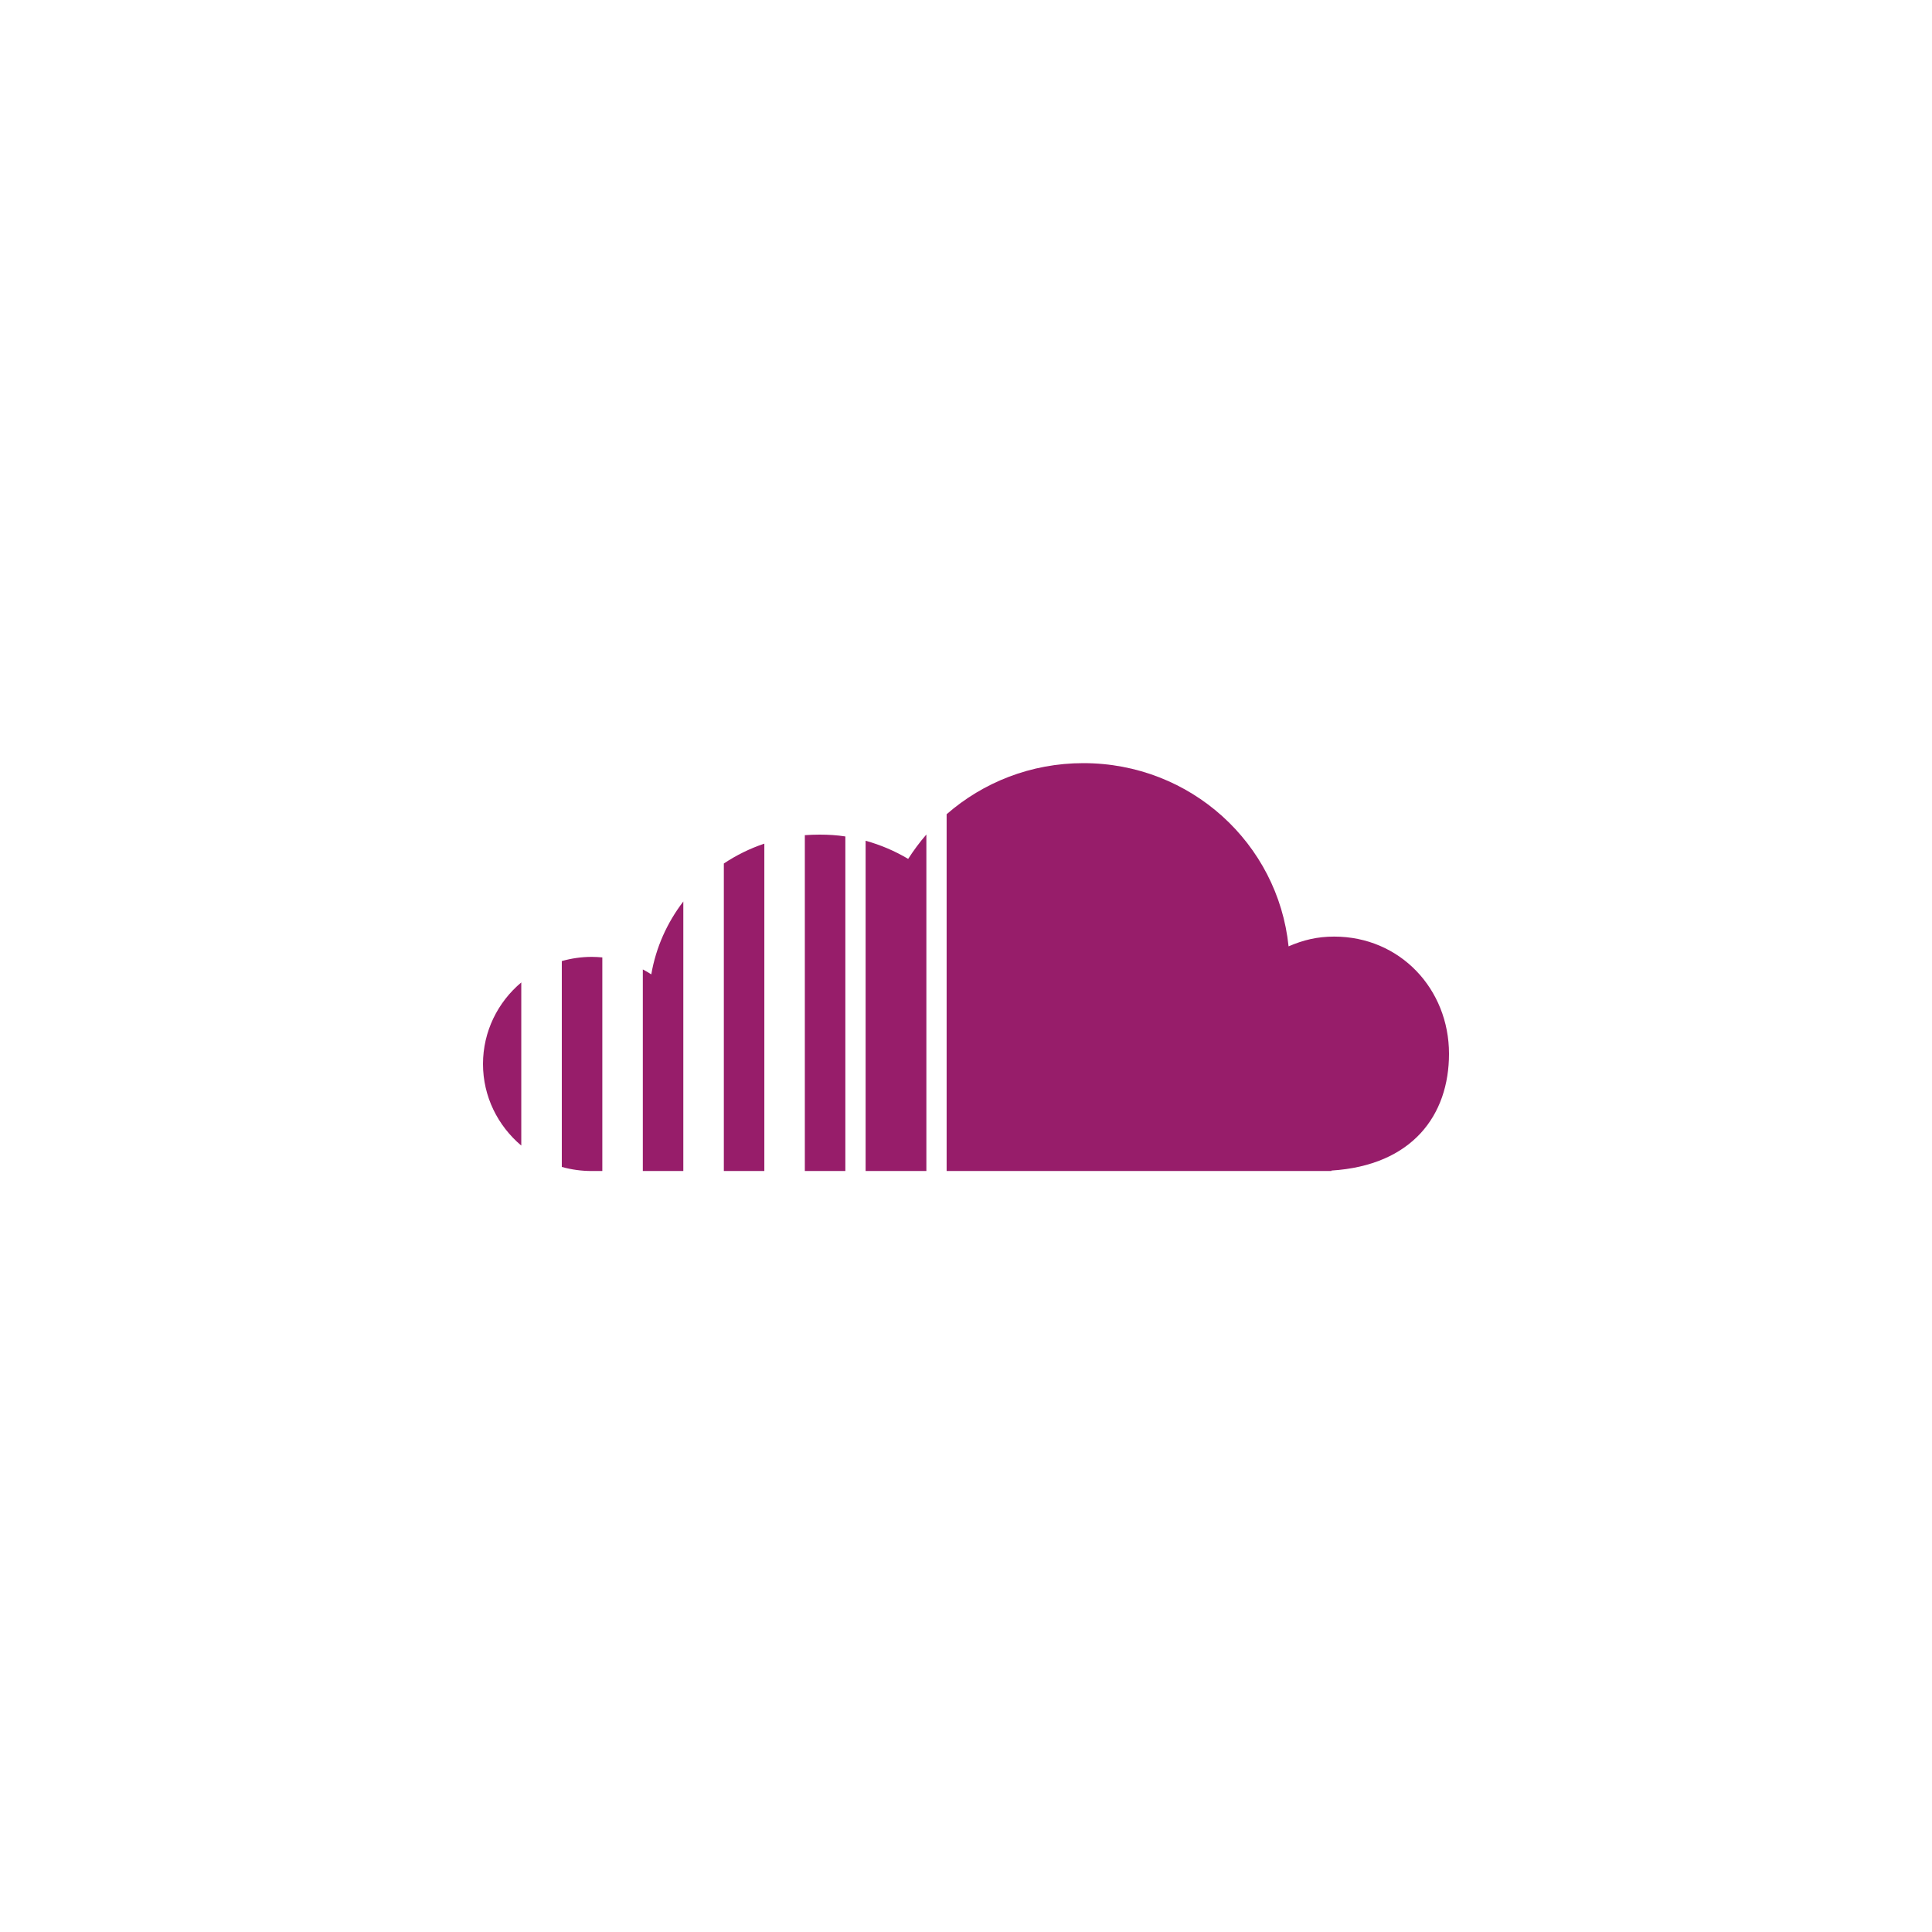 ﻿<?xml version="1.0" encoding="utf-8"?>
<!DOCTYPE svg PUBLIC "-//W3C//DTD SVG 1.1//EN" "http://www.w3.org/Graphics/SVG/1.1/DTD/svg11.dtd">
<svg xmlns="http://www.w3.org/2000/svg" xmlns:xlink="http://www.w3.org/1999/xlink" version="1.1" baseProfile="full" width="76" height="76" viewBox="0 0 76.00 76.00" enable-background="new 0 0 76.00 76.00" xml:space="preserve">
	<path fill="#971D6A" fill-opacity="1" stroke-width="0.2" stroke-linejoin="round" d="M 37.238,32.03L 37.238,46.065L 52.375,46.065L 52.375,46.047C 55.563,45.845 57,43.865 57,41.454C 57,38.904 55.074,36.843 52.481,36.843C 51.816,36.843 51.268,36.978 50.689,37.227C 50.274,33.182 46.842,30.02 42.616,30.02C 40.549,30.02 38.67,30.78 37.238,32.03 Z M 35.725,33.786C 35.205,33.478 34.645,33.237 34.051,33.073L 34.051,46.065L 36.441,46.065L 36.441,32.828C 36.179,33.128 35.94,33.453 35.725,33.786 Z M 31.66,32.853L 31.66,46.065L 33.254,46.065L 33.254,32.904C 32.927,32.853 32.591,32.832 32.249,32.832C 32.049,32.832 31.853,32.84 31.66,32.853 Z M 28.474,33.968L 28.474,46.065L 30.067,46.065L 30.067,33.187C 29.498,33.377 28.963,33.643 28.474,33.968 Z M 25.62,38.329C 25.511,38.262 25.403,38.194 25.287,38.135L 25.287,46.065L 26.88,46.065L 26.88,35.462C 26.245,36.29 25.803,37.265 25.62,38.329 Z M 22.1,37.806L 22.1,45.904C 22.477,46.01 22.873,46.065 23.283,46.065L 23.694,46.065L 23.694,37.662C 23.556,37.65 23.419,37.641 23.28,37.641C 22.87,37.641 22.475,37.7 22.1,37.806 Z M 19,41.855C 19,43.138 19.585,44.287 20.506,45.064L 20.506,38.646C 19.585,39.419 19,40.571 19,41.855 Z "/>
</svg>
